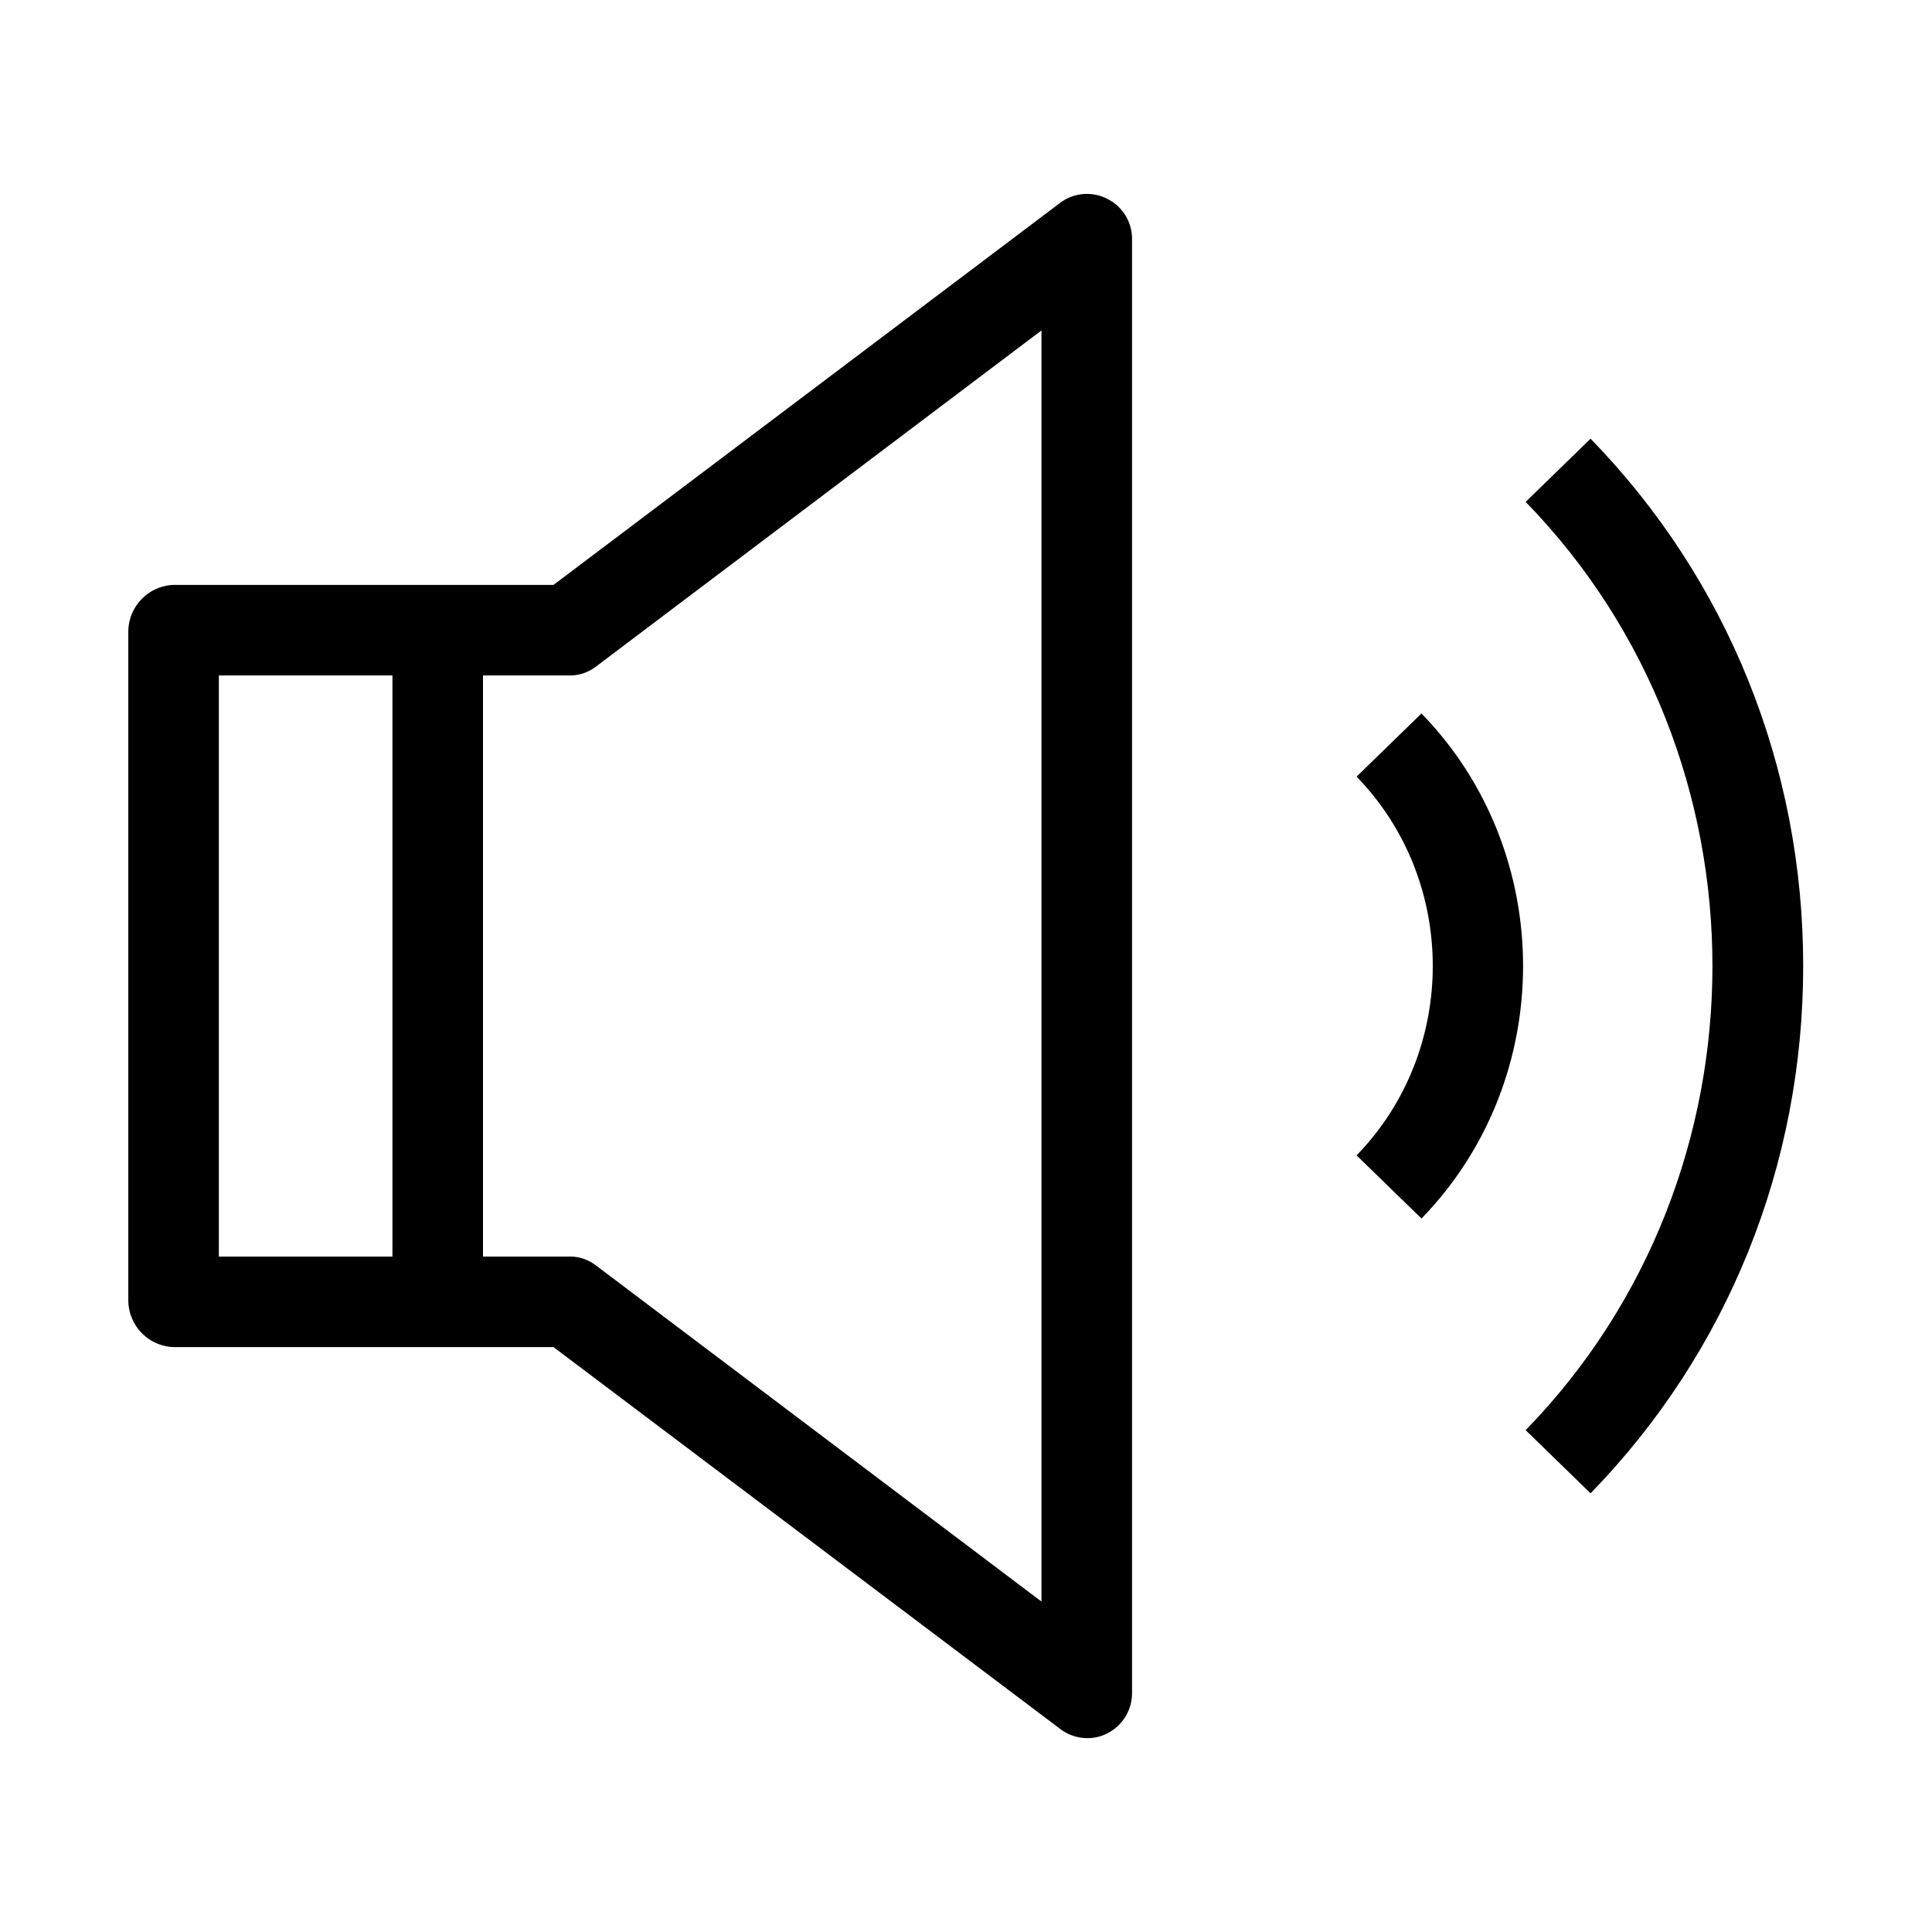 <svg xmlns="http://www.w3.org/2000/svg" data-name="Layer 1" viewBox="0 0 512 512" x="0px" y="0px">
  <title>Artboard 89</title>
  <path d="M293.524,52.733a11.824,11.824,0,0,0-12.492.966L146.69,155H46.135A12.462,12.462,0,0,0,34,167.4V344.6A12.462,12.462,0,0,0,46.135,357H146.69L281.119,458.3a11.9,11.9,0,0,0,7.233,2.323,11.333,11.333,0,0,0,5.172-1.308A11.916,11.916,0,0,0,300,448.524V63.476A11.844,11.844,0,0,0,293.524,52.733ZM58,179h46V333H58ZM276,424.428l-118.232-89.2A11.31,11.31,0,0,0,150.712,333H128V179h22.712a11.31,11.31,0,0,0,7.056-2.224L276,87.572Z"/><path d="M359.506,205.817c26.925,27.671,26.925,72.695,0,100.366l17.2,16.736c35.9-36.9,35.9-96.939,0-133.838Z"/>
  <path d="M404.316,133c66,67.824,66,178.182,0,246.006l17.2,16.736C457.854,358.4,477.865,308.769,477.865,256s-20.011-102.4-56.347-139.739Z"/>
</svg>
